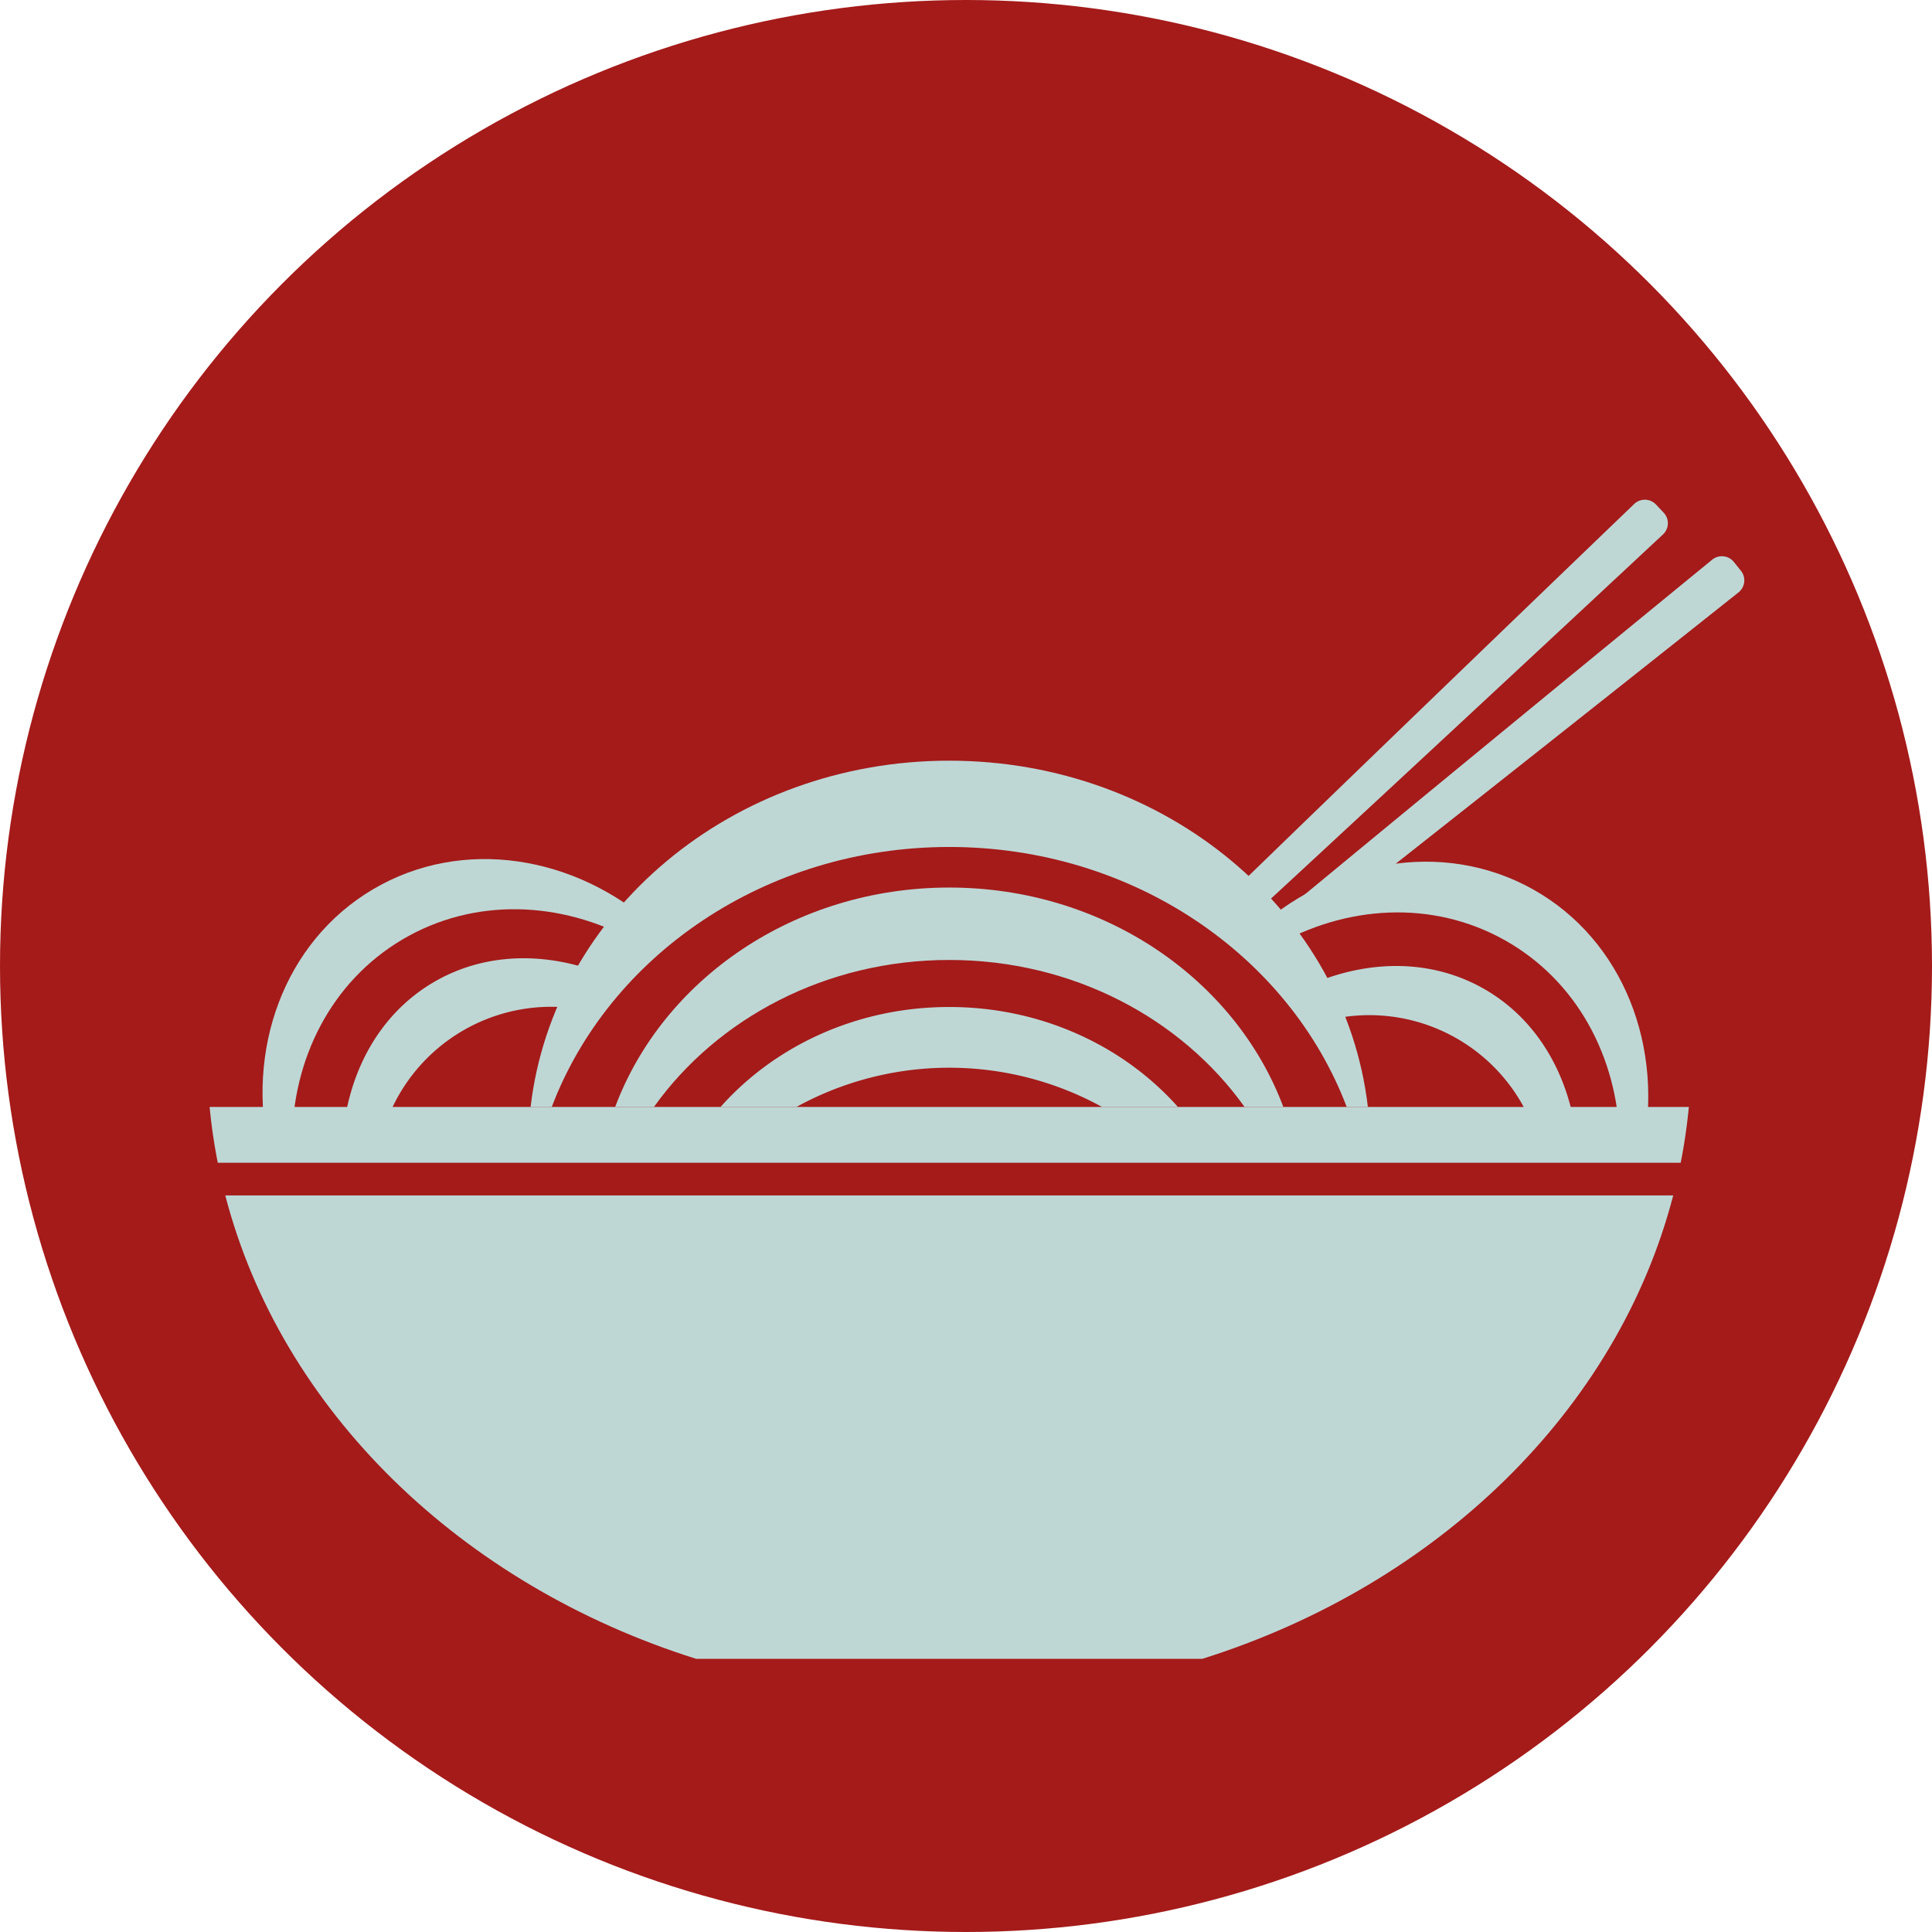 <svg id="Capa_1" data-name="Capa 1" xmlns="http://www.w3.org/2000/svg" viewBox="0 0 502.38 502.38">
  <circle cx="251.19" cy="251.19" r="251.19" style="fill: #a41b1a"/>
  <g>
    <path d="M102.68,430.44c14.53,55.93,61.28,101.25,122.45,120.5h131.6c61.17-19.25,107.93-64.57,122.46-120.5Z" transform="translate(-44.1 -119.59)" style="fill: #bed7d5"/>
    <path d="M481.13,421.94a144.64,144.64,0,0,0,2.12-14.5H98.61a144.64,144.64,0,0,0,2.12,14.5Z" transform="translate(-44.1 -119.59)" style="fill: #bed7d5"/>
  </g>
  <path d="M375.39,365.7c18.65-10.77,41.15-12.18,59.95-1.66s29.35,30.44,29.93,52l5.9,3.3c5.75-27.38-4.89-55.31-28.44-68.49s-52.92-7.64-73.24,11.58Z" transform="translate(-44.1 -119.59)" style="fill: #bed7d5"/>
  <path d="M393.43,384.06a45.69,45.69,0,0,1,48.78,27.3l12.1,6.77c-1.42-17.76-9.94-33.36-24.65-41.59s-32.45-7.34-48.34.74Z" transform="translate(-44.1 -119.59)" style="fill: #bed7d5"/>
  <path d="M187.57,407.44c14.94-39.37,55.57-67.61,103.36-67.61s88.42,28.24,103.36,67.61h5.5c-5.91-50.63-52.39-90.05-108.86-90.05S188,356.81,182.07,407.44Z" transform="translate(-44.1 -119.59)" style="fill: #bed7d5"/>
  <path d="M214.14,407.44c16.42-23,44.67-38.23,76.79-38.23s60.37,15.21,76.8,38.23h10.08c-12.45-33.21-46.64-57.06-86.88-57.06s-74.43,23.85-86.87,57.06Z" transform="translate(-44.1 -119.59)" style="fill: #bed7d5"/>
  <path d="M251.18,407.44a82.48,82.48,0,0,1,79.5,0h19.73c-14.1-15.85-35.51-26-59.48-26s-45.37,10.12-59.47,26Z" transform="translate(-44.1 -119.59)" style="fill: #bed7d5"/>
  <path d="M120.05,416.52c.08-21.54,10.17-41.7,28.72-52.65s41.08-10.06,60,.27l5.82-3.43c-20.76-18.75-50.26-23.6-73.49-9.88s-33.23,41.9-26.84,69.13Z" transform="translate(-44.1 -119.59)" style="fill: #bed7d5"/>
  <path d="M145,410.16a45.7,45.7,0,0,1,48.13-28.42l11.95-7.06c-16.07-7.7-33.83-8.19-48.35.39s-22.66,24.36-23.67,42.15Z" transform="translate(-44.1 -119.59)" style="fill: #bed7d5"/>
  <path d="M476.8,253l-2.2-2.33a4,4,0,0,0-5.65.06s-60.41,58-110.71,106.85h11.68c50.11-46.28,106.52-98.94,106.52-98.94A4,4,0,0,0,476.8,253Z" transform="translate(-44.1 -119.59)" style="fill: #bed7d5"/>
  <path d="M496.87,268.1l-2-2.49a4,4,0,0,0-5.65-.4s-59.81,48.91-112.4,92.39H390c51.47-40.5,106.08-83.9,106.08-83.9A4,4,0,0,0,496.87,268.1Z" transform="translate(-44.1 -119.59)" style="fill: #bed7d5"/>
</svg>
